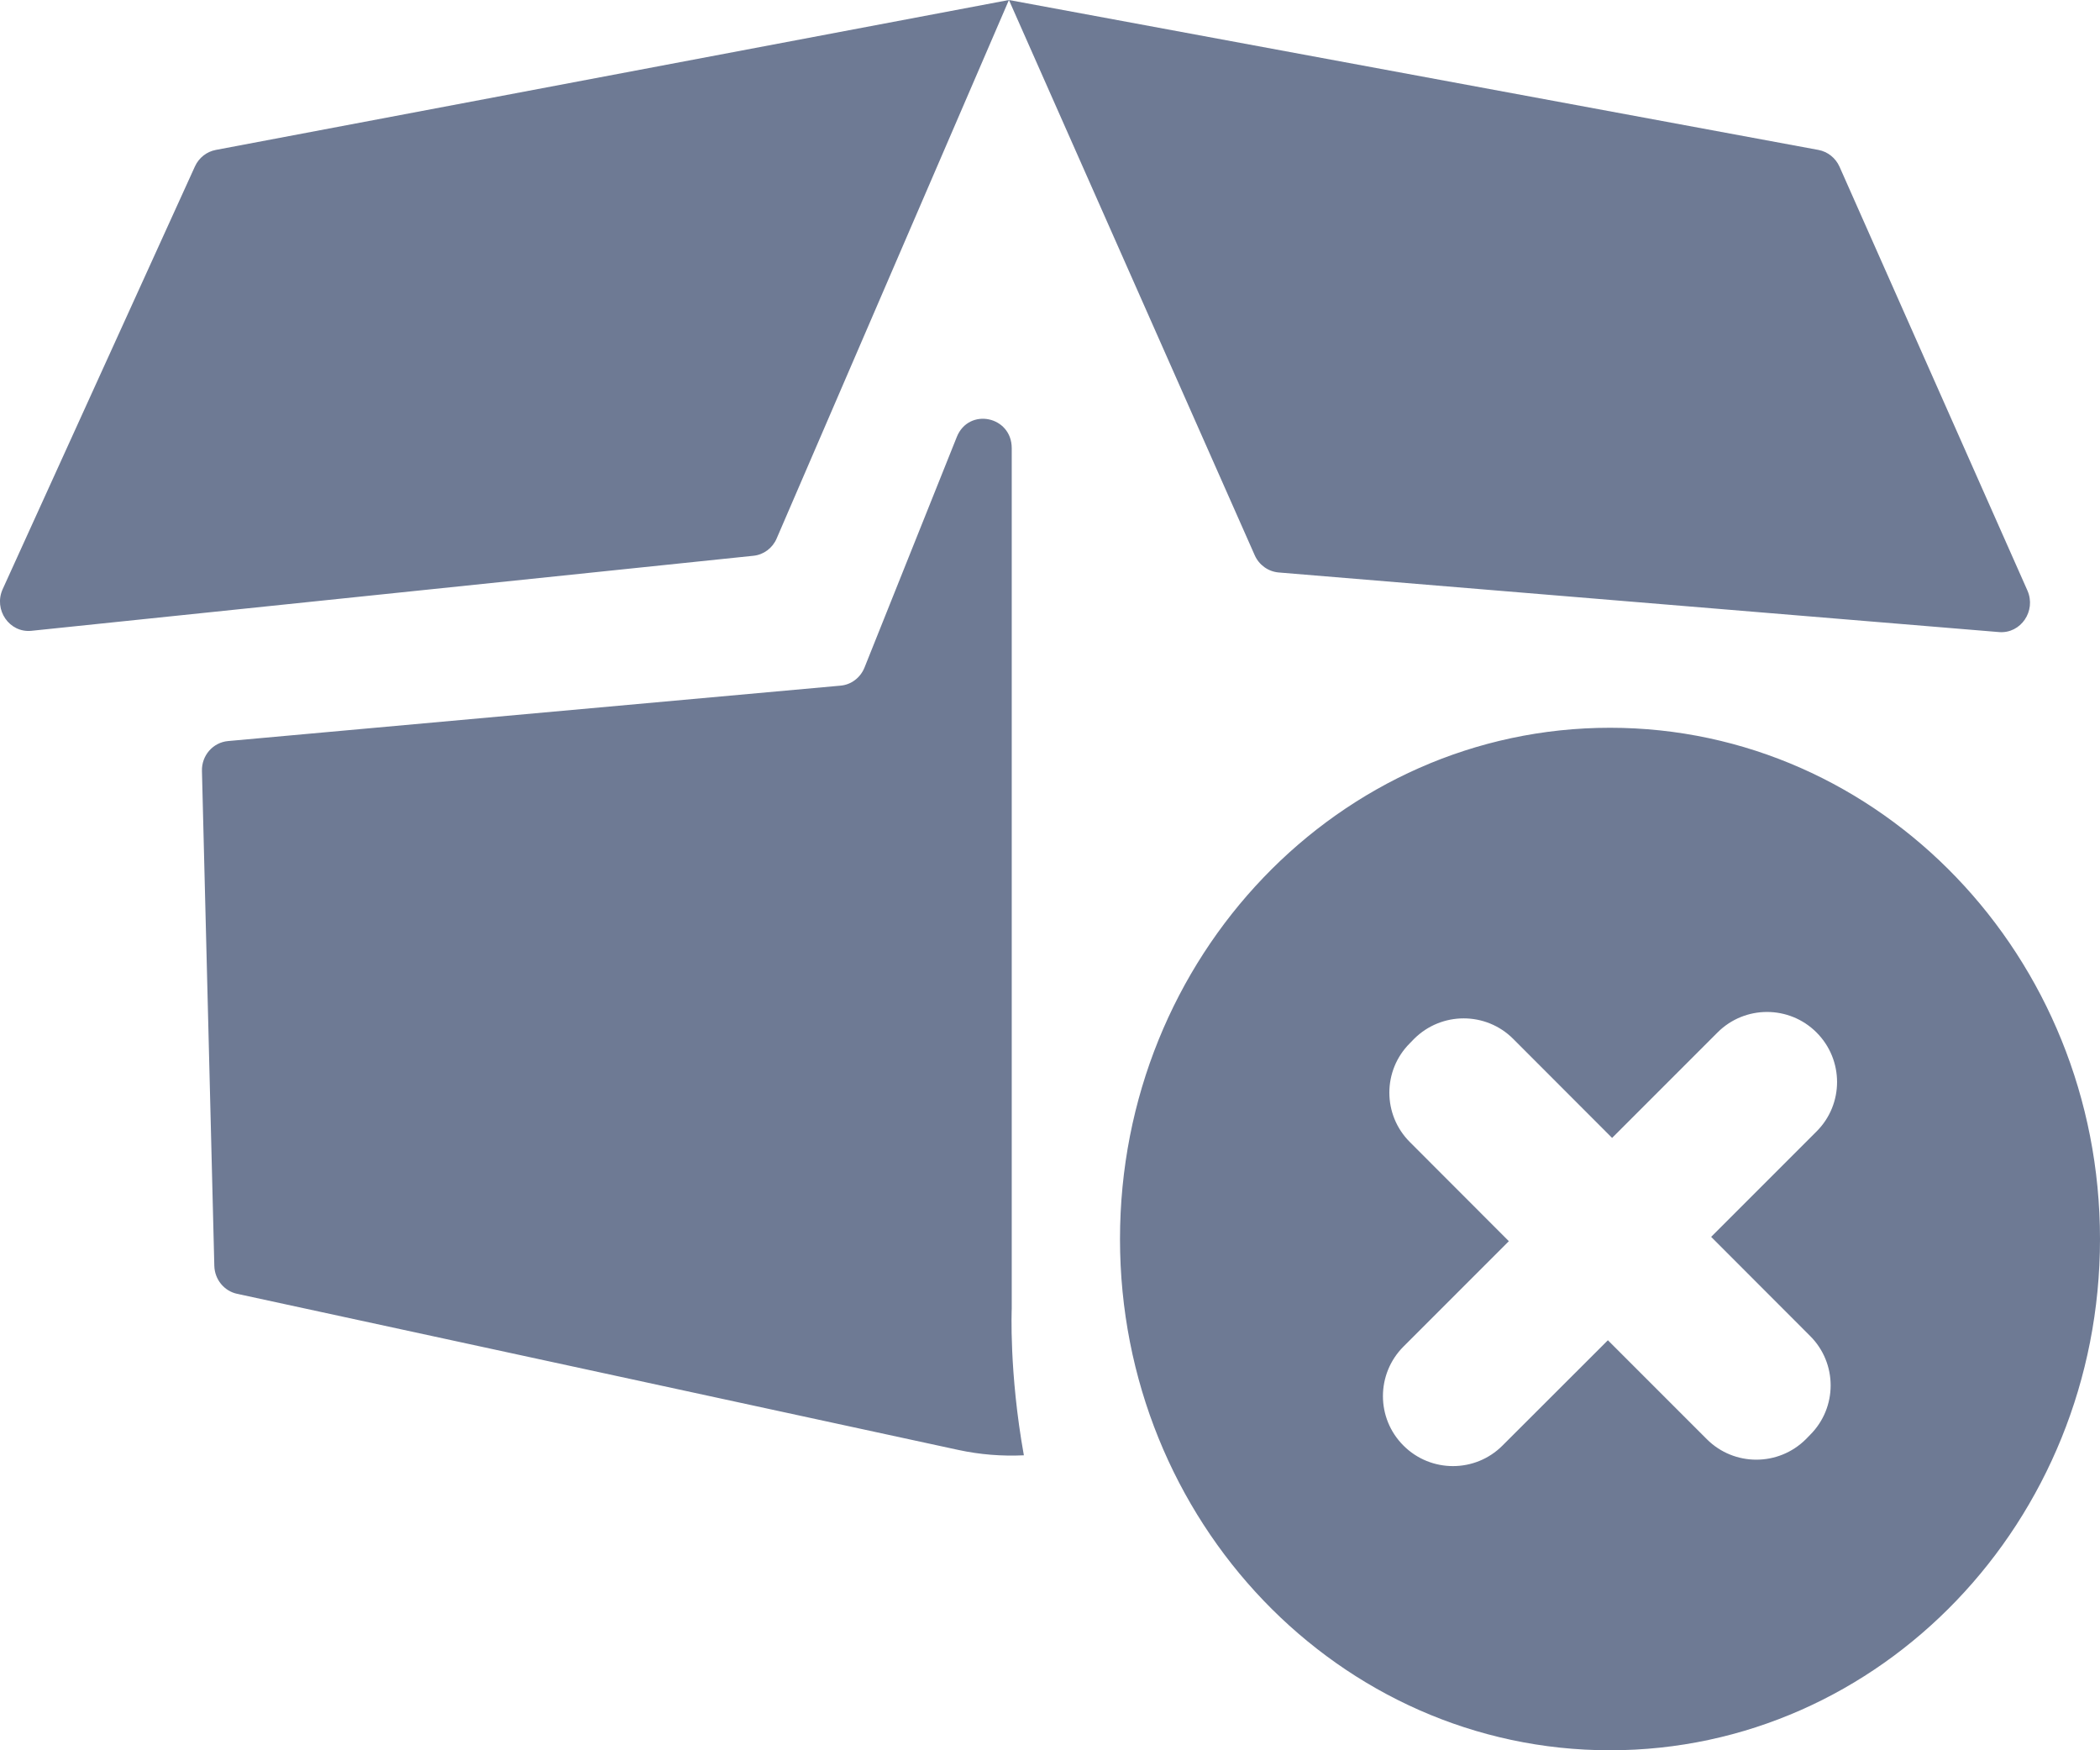<svg width="18" height="15" viewBox="0 0 18 15" fill="none" xmlns="http://www.w3.org/2000/svg">
<path fill-rule="evenodd" clip-rule="evenodd" d="M0.023 5.049L1.671 1.426C1.705 1.352 1.771 1.3 1.849 1.285L8.648 0L6.657 4.615C6.622 4.697 6.546 4.754 6.458 4.763L0.27 5.406C0.081 5.426 -0.057 5.226 0.023 5.049ZM8.672 11.217V3.841C8.672 3.565 8.303 3.49 8.201 3.745L7.41 5.721C7.375 5.808 7.296 5.868 7.205 5.876L1.954 6.351C1.825 6.363 1.727 6.475 1.731 6.608L1.837 10.848C1.84 10.965 1.921 11.064 2.032 11.088L8.214 12.426C8.399 12.466 8.588 12.481 8.776 12.472C8.648 11.76 8.672 11.217 8.672 11.217ZM8.648 0L10.755 4.759C10.792 4.842 10.87 4.898 10.959 4.906L17.135 5.417C17.321 5.432 17.455 5.236 17.378 5.061L15.767 1.428C15.733 1.353 15.666 1.3 15.587 1.285L8.648 0ZM13.8 15C11.48 15 9.6 13.038 9.6 10.619C9.6 8.199 11.48 6.237 13.8 6.237C16.12 6.237 18 8.199 18 10.619C18 13.038 16.12 15 13.8 15ZM15.57 8.848C15.336 8.614 14.956 8.614 14.722 8.848L13.818 9.752L12.97 8.903C12.736 8.669 12.356 8.669 12.121 8.903L12.085 8.94C11.85 9.174 11.85 9.554 12.085 9.788L12.933 10.637L12.03 11.54C11.795 11.775 11.795 12.155 12.03 12.389C12.264 12.623 12.644 12.623 12.878 12.389L13.782 11.486L14.63 12.334C14.864 12.568 15.244 12.568 15.479 12.334L15.515 12.297C15.75 12.063 15.75 11.683 15.515 11.449L14.667 10.6L15.57 9.697C15.805 9.463 15.805 9.083 15.57 8.848Z" fill="#6E7A94"/>
</svg>
